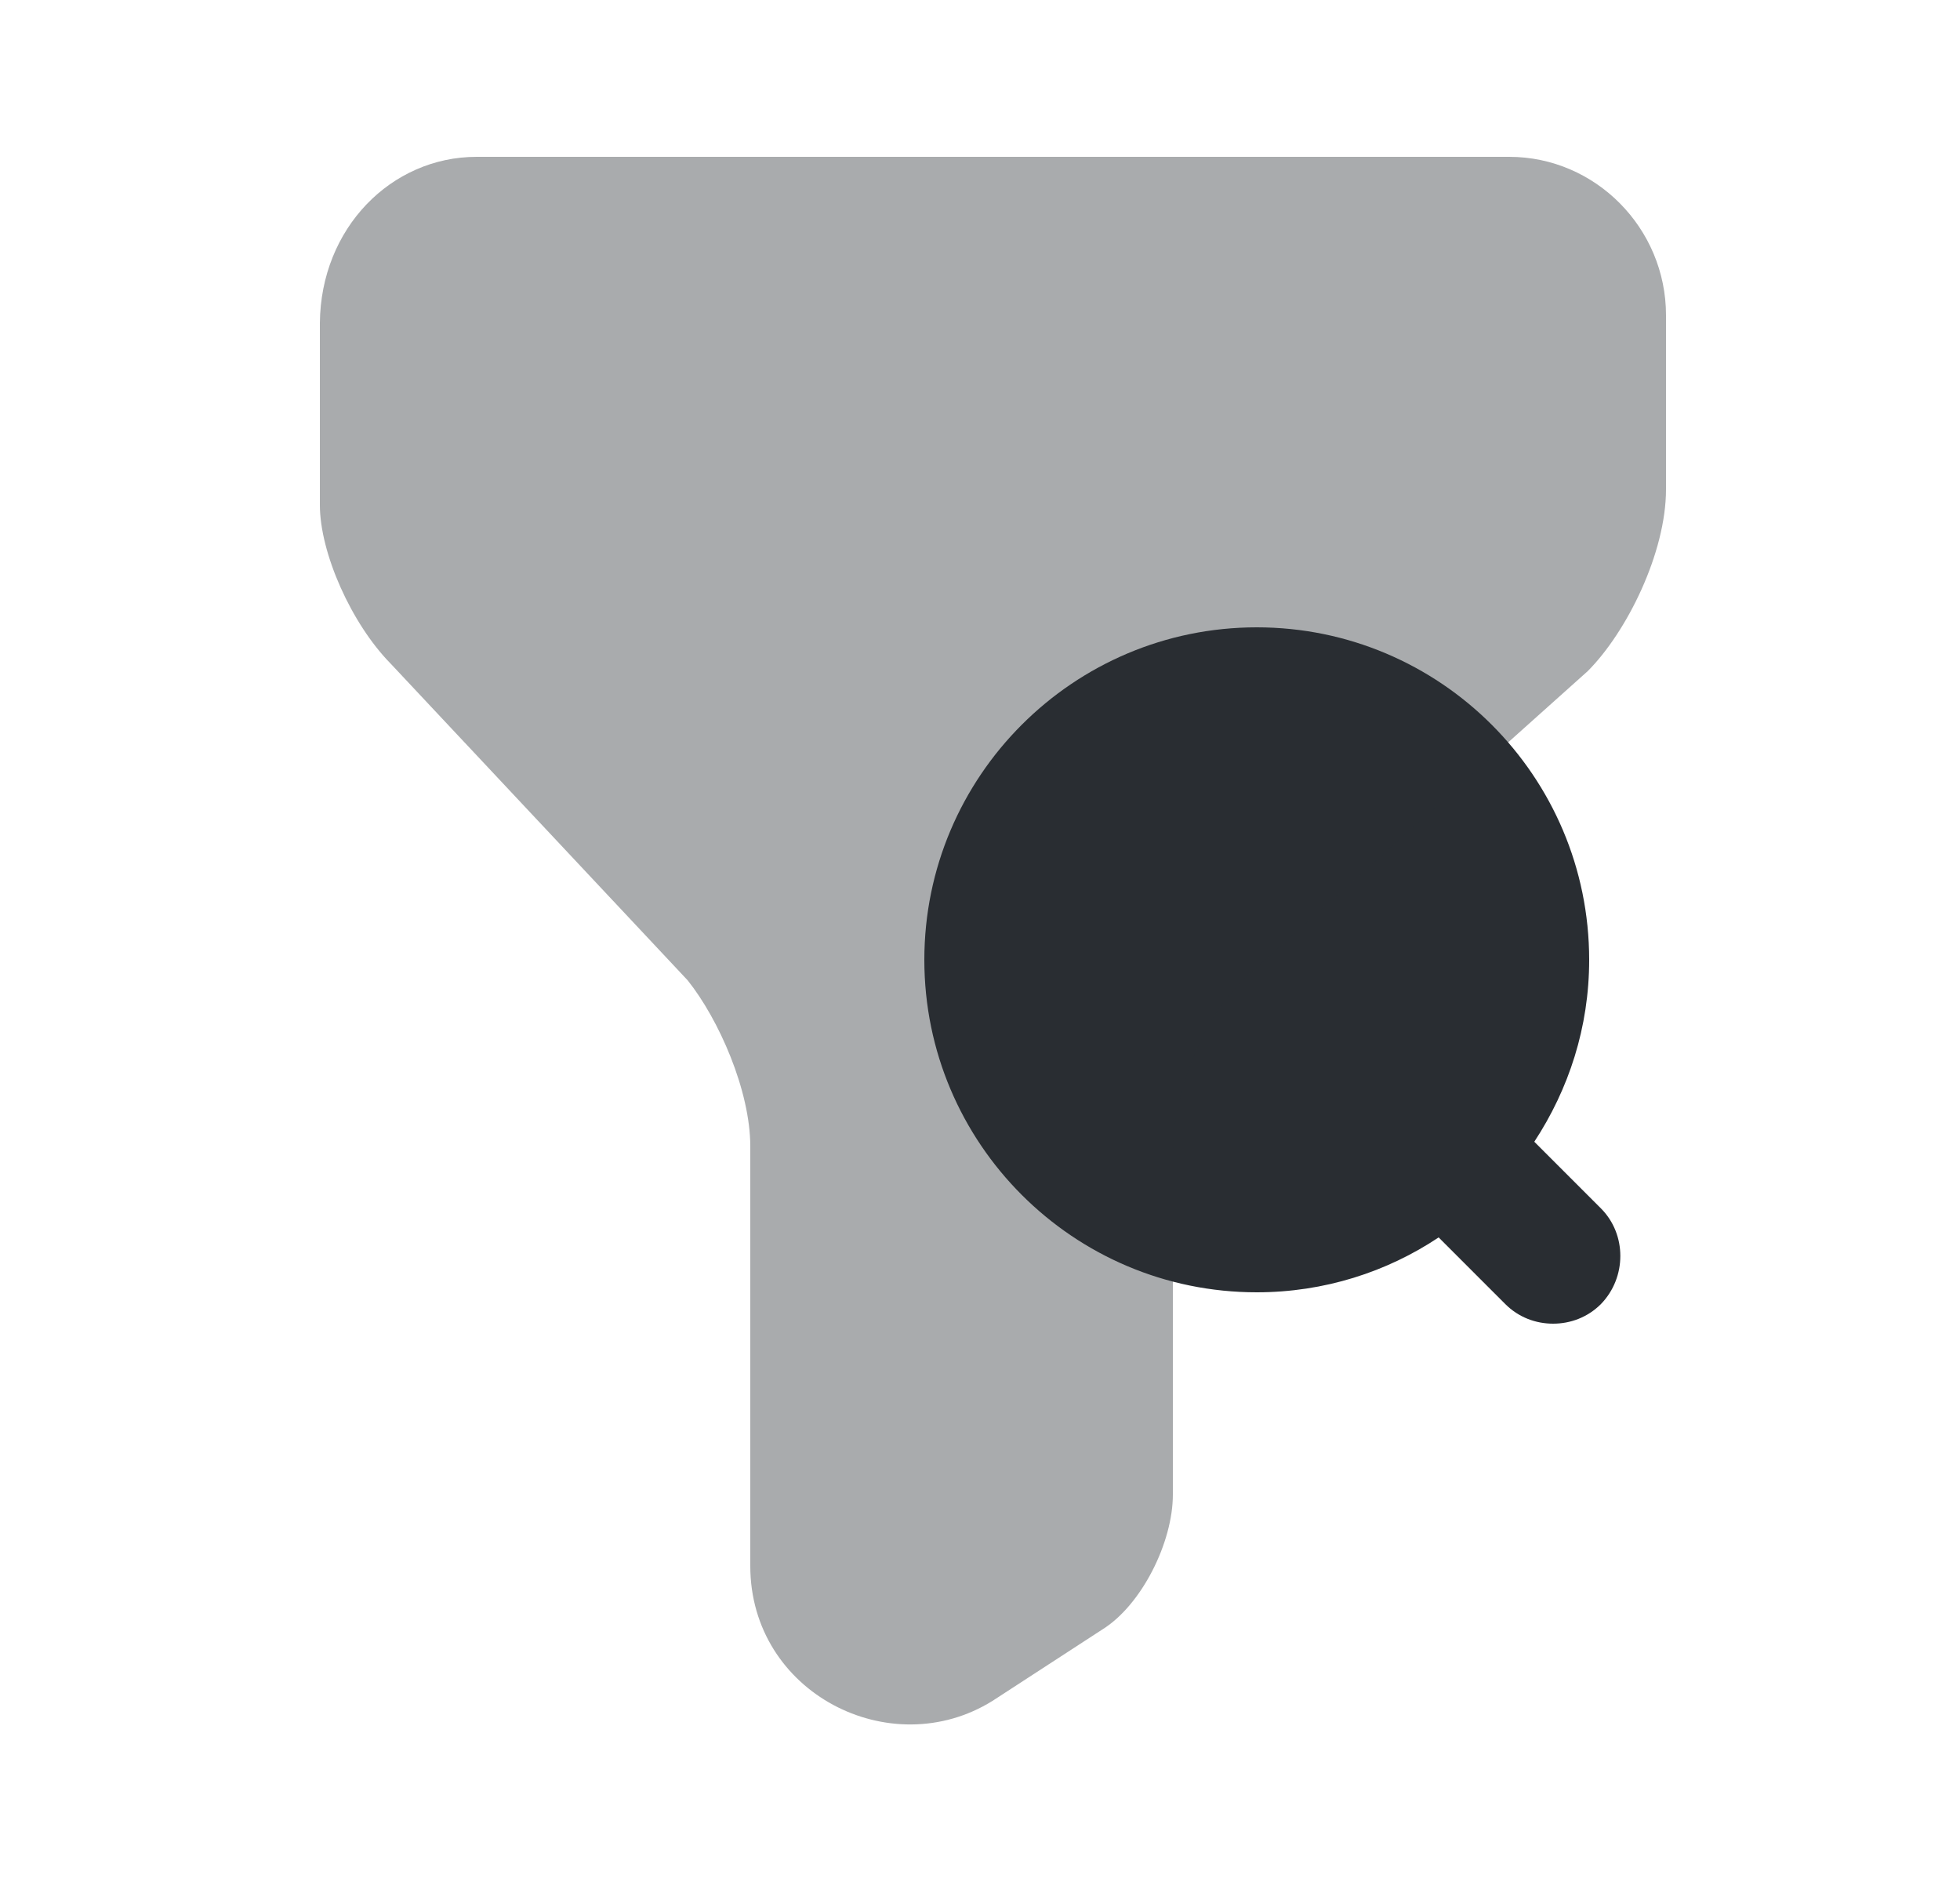 <svg width="25" height="24" viewBox="0 0 25 24" fill="none" xmlns="http://www.w3.org/2000/svg">
<path d="M20.42 15.41L19.57 14.56C20.01 13.89 20.27 13.1 20.27 12.24C20.27 9.9 18.37 8 16.03 8C13.69 8 11.79 9.9 11.79 12.24C11.79 14.58 13.69 16.48 16.03 16.48C16.89 16.48 17.69 16.22 18.35 15.78L19.2 16.63C19.37 16.8 19.59 16.88 19.81 16.88C20.03 16.88 20.25 16.8 20.42 16.63C20.75 16.29 20.75 15.74 20.42 15.41Z" fill="#292D32"/>
<path opacity="0.4" d="M6.08 2H19.25C20.35 2 21.25 2.91 21.25 4.02V6.24C21.25 7.05 20.75 8.06 20.25 8.56L15.96 12.4C15.36 12.91 14.96 13.92 14.96 14.72V19.06C14.96 19.67 14.56 20.47 14.06 20.78L12.66 21.69C11.36 22.5 9.57 21.59 9.57 19.97V14.62C9.57 13.91 9.17 13 8.77 12.5L4.98 8.46C4.48 7.95 4.08 7.05 4.08 6.44V4.12C4.09 2.91 4.99 2 6.08 2Z" fill="#292D32"/>
</svg>
